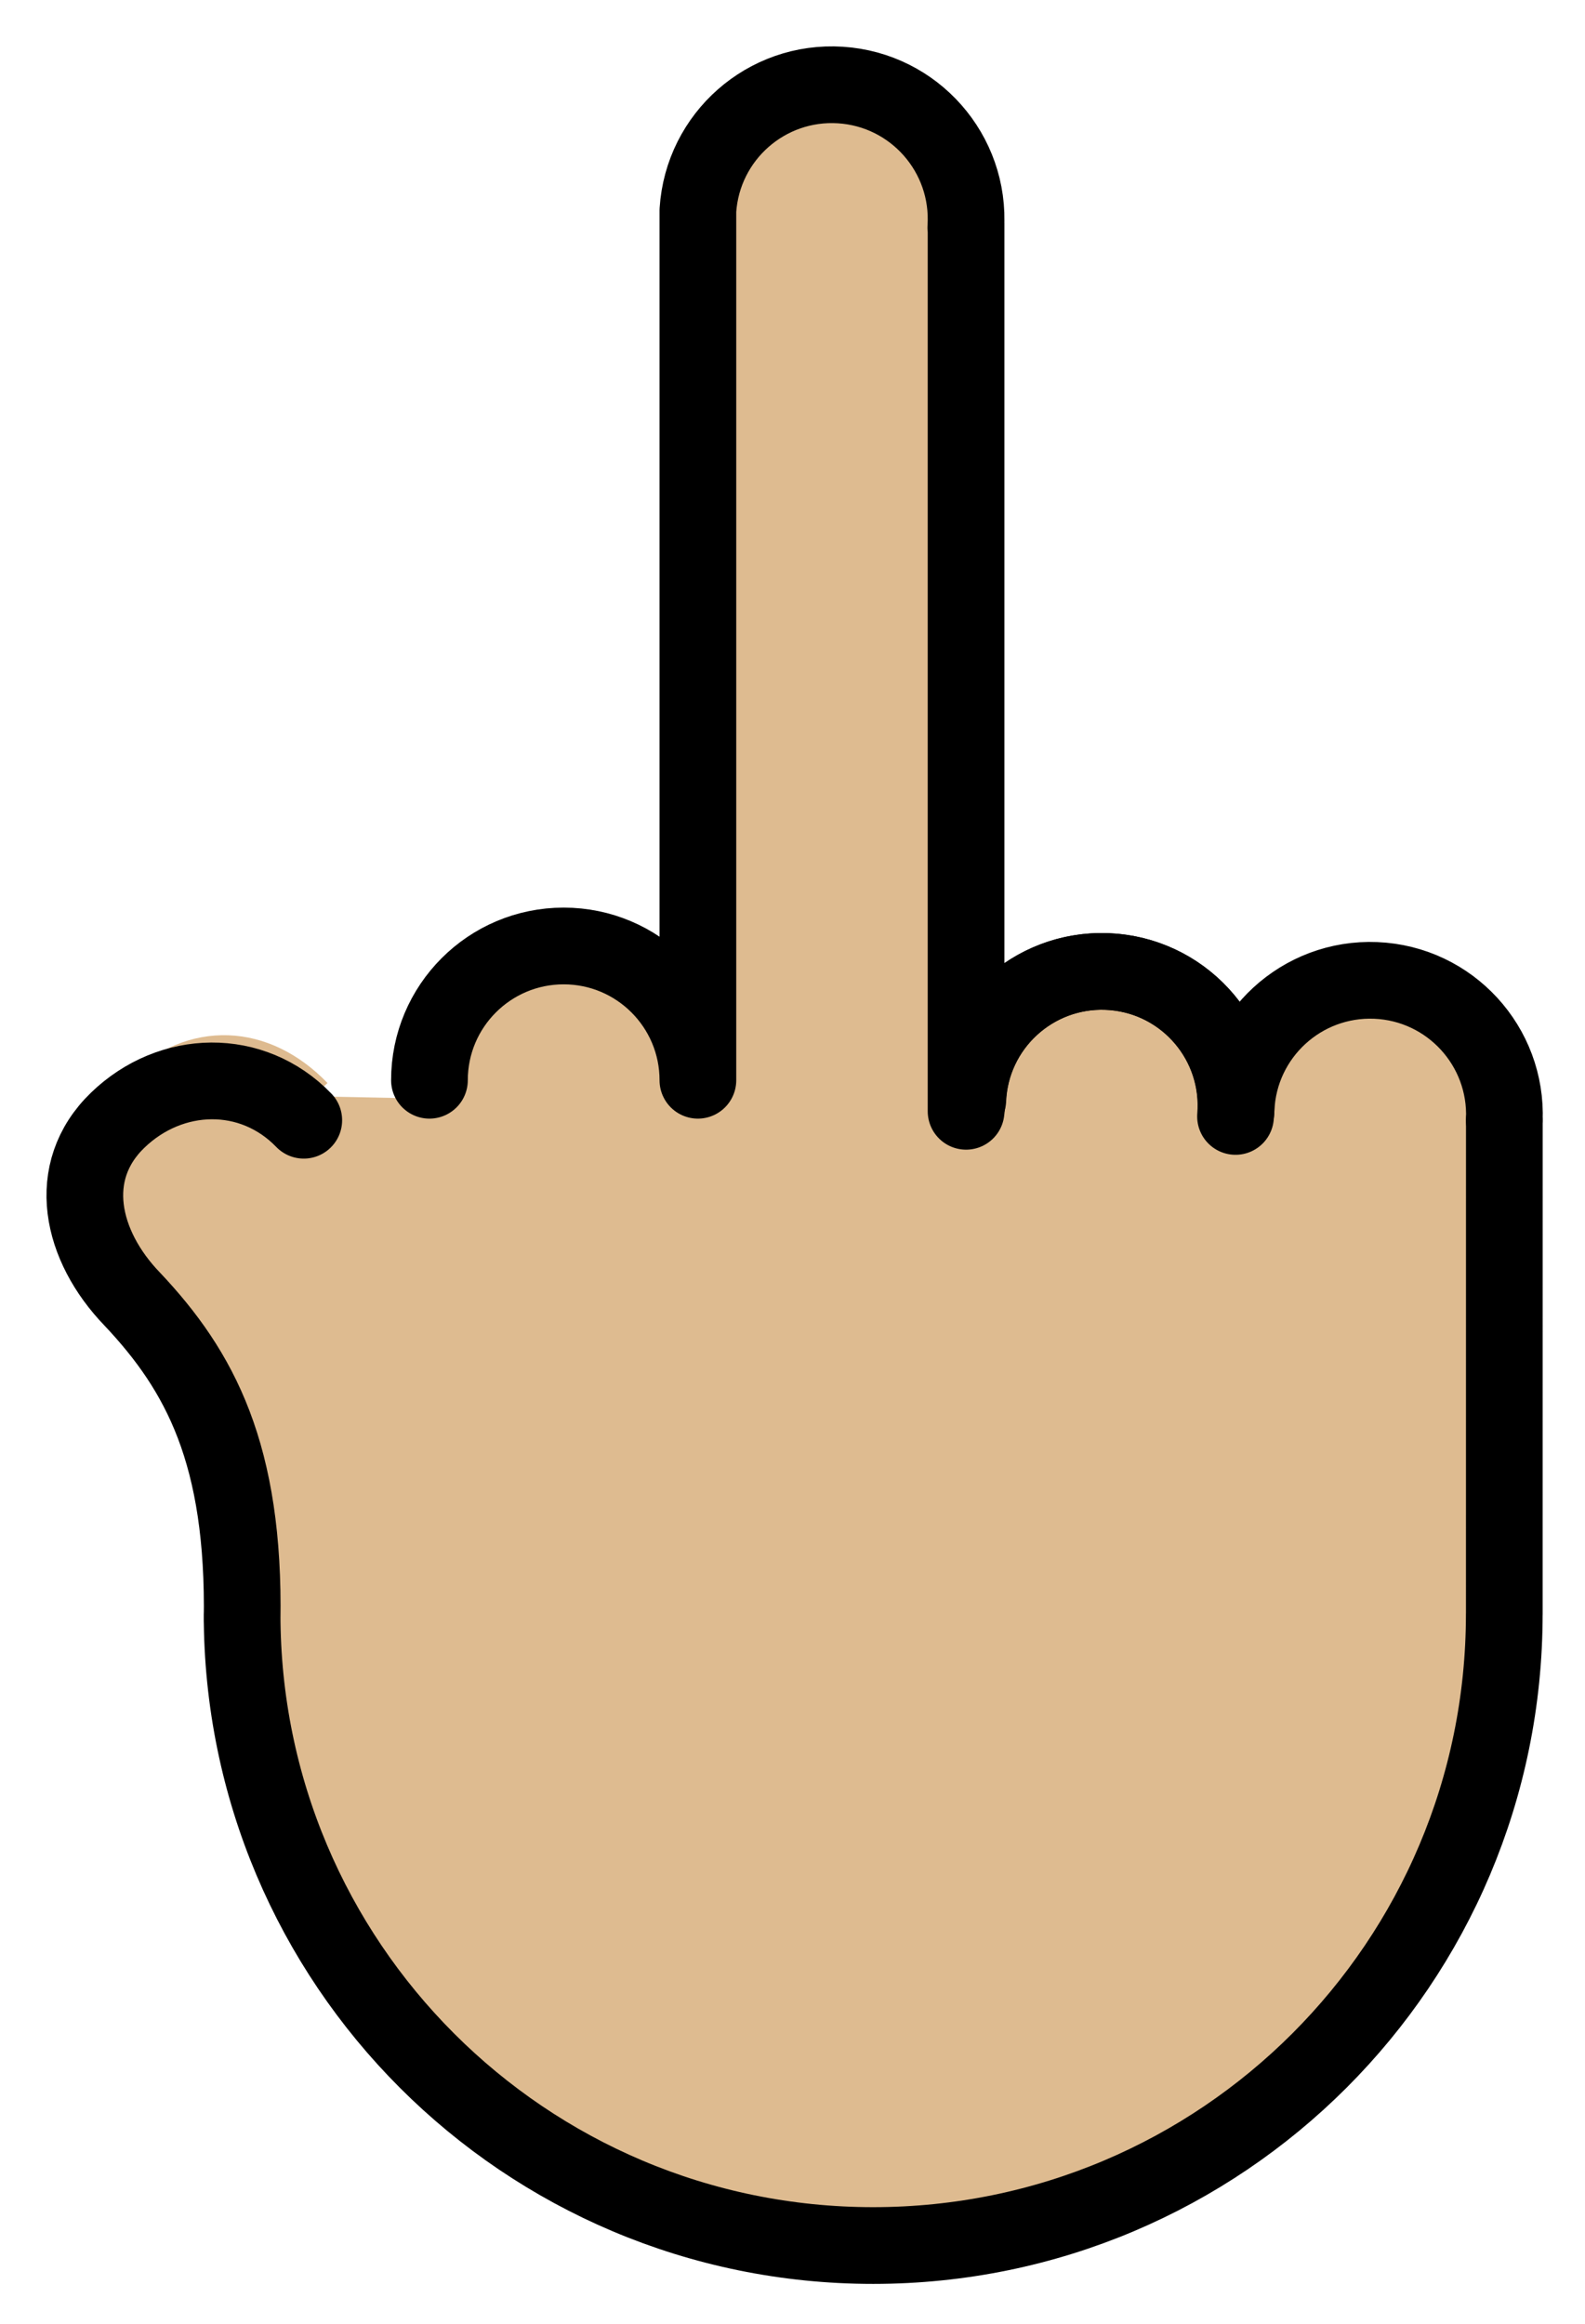 <svg xmlns="http://www.w3.org/2000/svg" role="img" viewBox="15.09 5.59 41.33 60.58"><title>1F595-1F3FC.svg</title><g fill="#debb90" stroke="#debb90"><path d="M40.326 34.262c.081-1.931 1.712-3.431 3.644-3.35s3.431 1.712 3.35 3.644"/><path d="M23.27 34.165c-1.343-1.39-3.131-1.477-4.521-.134s-1.429 3.559-.086 4.949c1.77 1.875 2.812 4.514 2.74 8.869v-.187c0 9.088 7.367 16.456 16.456 16.456S54.315 56.75 54.315 47.662l.002-12.874"/><path d="M54.316 34.788c.081-1.931-1.419-3.563-3.35-3.644s-3.563 1.419-3.644 3.35l-.015.195c.155-1.927-1.281-3.614-3.208-3.769-1.927-.155-3.614 1.281-3.769 3.208l-.049.427v-23.144l-.007.112c.124-1.929-1.34-3.593-3.269-3.717-1.929-.124-3.593 1.34-3.717 3.269v22.671c0-1.933-1.567-3.5-3.5-3.5s-3.5 2.915-3.5 4.848"/></g><g fill="none" stroke="#000" stroke-linecap="round" stroke-linejoin="round" stroke-miterlimit="10" stroke-width="2"><path d="M40.326 34.262c.081-1.931 1.712-3.431 3.644-3.35s3.431 1.712 3.35 3.644m6.997.233l-.001 12.874M23.011 34.788c-1.343-1.39-3.463-1.343-4.853 0-1.39 1.343-.961 3.273.382 4.664 1.77 1.875 2.935 4.043 2.863 8.397v-.187c0 9.088 7.367 16.456 16.456 16.456S54.315 56.75 54.315 47.662"/><path d="M54.316 34.788c.081-1.931-1.419-3.563-3.35-3.644s-3.563 1.419-3.644 3.35l-.015.195c.155-1.927-1.281-3.614-3.208-3.769-1.927-.155-3.614 1.281-3.769 3.208l-.049.427v-23.144l-.007.112c.124-1.929-1.34-3.593-3.269-3.717-1.929-.124-3.593 1.34-3.717 3.269v22.671c0-1.933-1.567-3.5-3.5-3.5s-3.5 1.567-3.5 3.5"/></g></svg>